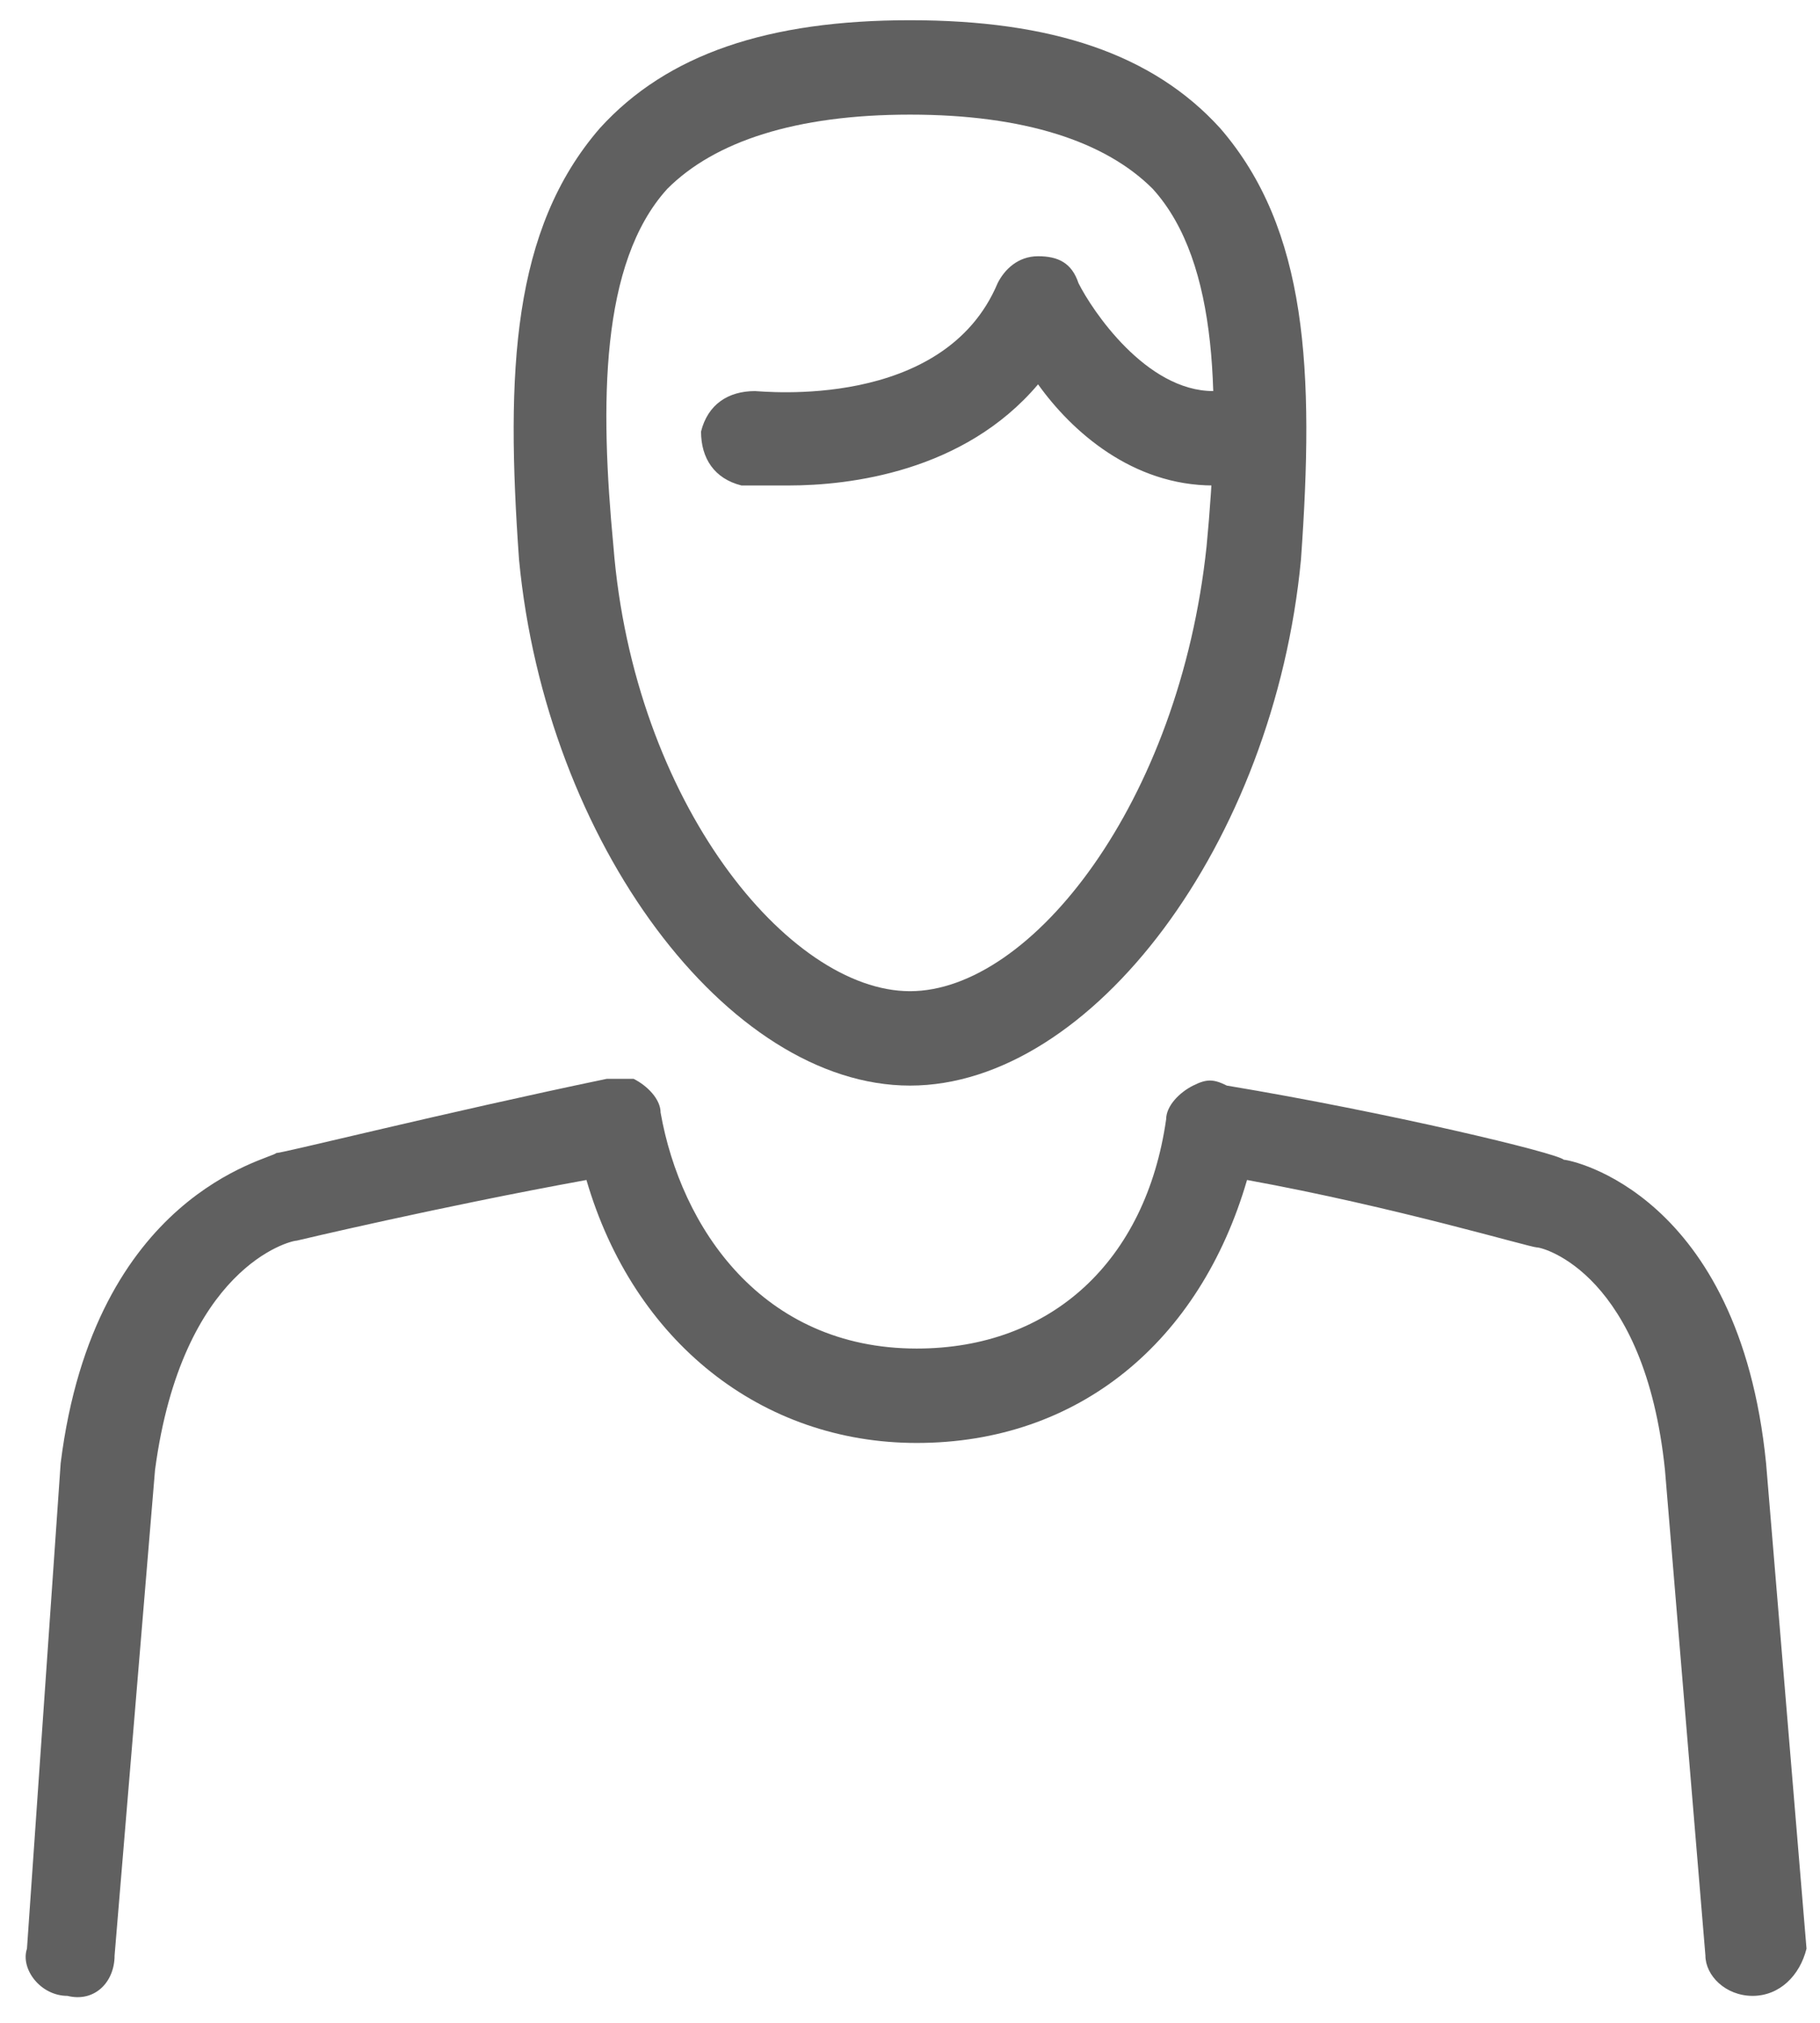 <?xml version="1.0" encoding="utf-8"?>
<!-- Generator: Adobe Illustrator 19.2.0, SVG Export Plug-In . SVG Version: 6.00 Build 0)  -->
<svg version="1.1" id="Capa_1" xmlns="http://www.w3.org/2000/svg" xmlns:xlink="http://www.w3.org/1999/xlink" x="0px" y="0px"
	 viewBox="0 0 27 30" style="enable-background:new 0 0 27 30;" xml:space="preserve">
<style type="text/css">
	.st0{fill:#606060;}
</style>
<g>
	<g>
		<path class="st0" d="M26,29.6c-0.4,0-0.7-0.3-0.7-0.6l-0.6-7.2c-0.3-2.9-1.8-3.3-1.9-3.3c-0.1,0-2.1-0.6-4.3-1
			c-0.7,2.4-2.5,3.9-4.9,3.9c-2.3,0-4.2-1.5-4.9-3.9c-2.2,0.4-4.3,0.9-4.3,0.9c-0.1,0-1.7,0.4-2.1,3.4L1.7,29c0,0.4-0.3,0.7-0.7,0.6
			c-0.4,0-0.7-0.4-0.6-0.7l0.5-7.2c0.5-4,3.1-4.5,3.2-4.6c0.1,0,2.5-0.6,4.9-1.1c0.1,0,0.3,0,0.4,0c0.2,0.1,0.4,0.3,0.4,0.5
			c0.3,1.7,1.5,3.5,3.8,3.5c2,0,3.4-1.3,3.7-3.4c0-0.2,0.2-0.4,0.4-0.5c0.2-0.1,0.3-0.1,0.5,0c2.4,0.4,4.9,1,5,1.1
			c0.1,0,2.6,0.5,3,4.5l0.6,7.2C26.7,29.3,26.4,29.6,26,29.6C26,29.6,26,29.6,26,29.6z"/>
	</g>
	<path class="st0" d="M13.5,16.1c-2.7,0-5.4-3.6-5.8-7.8C7.5,5.5,7.6,3.4,8.9,1.9c1-1.1,2.5-1.6,4.6-1.6s3.6,0.5,4.6,1.6
		c1.3,1.5,1.4,3.6,1.2,6.4C18.9,12.5,16.2,16.1,13.5,16.1z M13.5,1.7c-1.7,0-2.9,0.4-3.6,1.1c-1,1.1-1,3.2-0.8,5.3
		c0.3,3.8,2.6,6.6,4.4,6.6s4-2.8,4.4-6.6c0.2-2.1,0.2-4.2-0.8-5.3C16.4,2.1,15.2,1.7,13.5,1.7z"/>
	<path class="st0" d="M11.7,7.2c-0.4,0-0.7,0-0.7,0c-0.4-0.1-0.6-0.4-0.6-0.8c0.1-0.4,0.4-0.6,0.8-0.6c0.1,0,2.8,0.3,3.6-1.6
		c0.1-0.2,0.3-0.4,0.6-0.4c0.3,0,0.5,0.1,0.6,0.4C16.2,4.6,17,5.8,18,5.8c0.4,0,0.7,0.3,0.7,0.7c0,0.4-0.3,0.7-0.7,0.7
		c-1.2,0-2.1-0.8-2.6-1.5C14.3,7,12.6,7.2,11.7,7.2z"/>
</g>
</svg>
